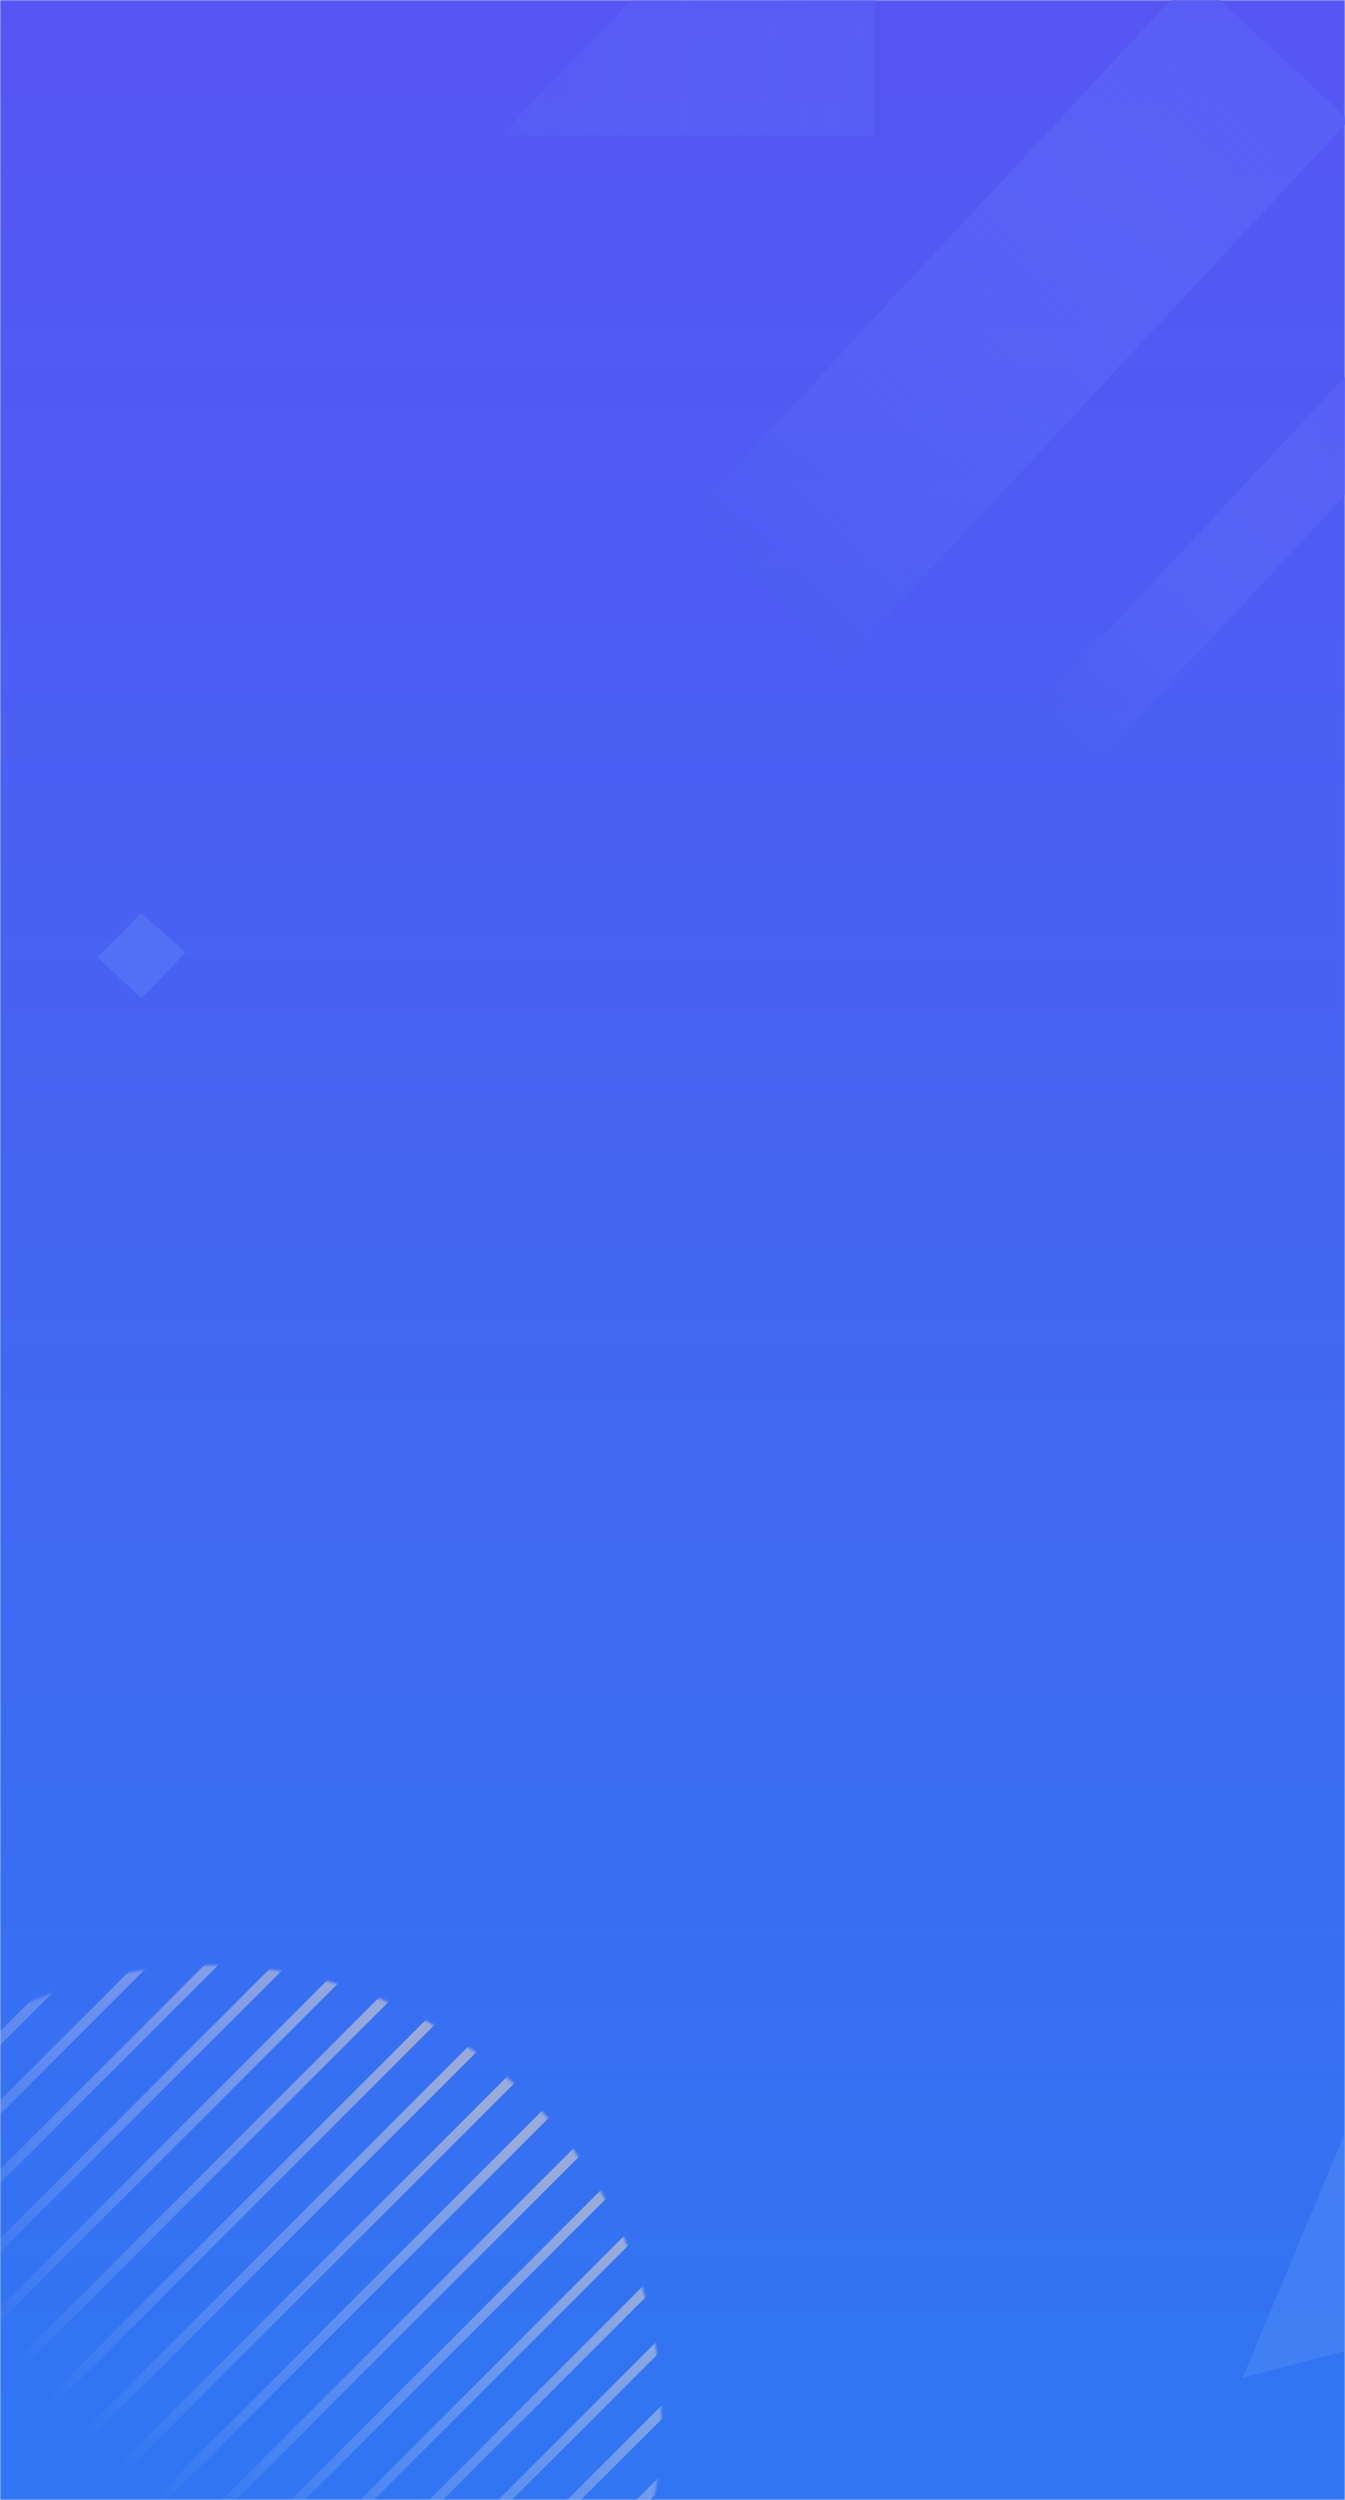 <svg xmlns="http://www.w3.org/2000/svg" xmlns:xlink="http://www.w3.org/1999/xlink" width="551" height="1024" viewBox="0 0 551 1024">
    <rect x="0" y="0" width="551" height="1024" fill="#333333" stroke="none"/>
    <defs>
        <linearGradient id="81ckcyebxb" x1="50%" x2="50%" y1="-12.306%" y2="96.704%">
            <stop offset="0%" stop-color="#5B51F3"/>
            <stop offset="100%" stop-color="#3175F2"/>
        </linearGradient>
        <linearGradient id="8plo368tdf" x1="38.294%" x2="92.023%" y1="50.326%" y2="50.338%">
            <stop offset="0%" stop-color="#FFF" stop-opacity="0"/>
            <stop offset="63.314%" stop-color="#FFF1E2" stop-opacity=".263"/>
            <stop offset="100%" stop-color="#FFE6C0" stop-opacity=".49"/>
        </linearGradient>
        <linearGradient id="lgent0hitg" x1="50%" x2="50%" y1="17.419%" y2="90.468%">
            <stop offset="0%" stop-color="#5659F3"/>
            <stop offset="100%" stop-color="#667AFF" stop-opacity="0"/>
        </linearGradient>
        <linearGradient id="5fd22j4l3h" x1="50%" x2="50%" y1="20.155%" y2="97.836%">
            <stop offset="0%" stop-color="#5659F3"/>
            <stop offset="100%" stop-color="#667AFF" stop-opacity="0"/>
        </linearGradient>
        <linearGradient id="1szeq7k9wi" x1="50%" x2="50%" y1="38.683%" y2="90.008%">
            <stop offset="0%" stop-color="#5659F3"/>
            <stop offset="100%" stop-color="#667AFF" stop-opacity="0"/>
        </linearGradient>
        <circle id="8wbhudjk2d" cx="185.5" cy="185.5" r="185.5"/>
        <path id="9wrj791b4a" d="M0 0H551V1024H0z"/>
    </defs>
    <g fill="none" fill-rule="evenodd">
        <g>
            <g transform="translate(-121) translate(121)">
                <mask id="3has18x19c" fill="#fff">
                    <use xlink:href="#9wrj791b4a"/>
                </mask>
                <use fill="#FAFAFA" xlink:href="#9wrj791b4a"/>
                <path fill="url(#81ckcyebxb)" d="M0 0H551V1024H0z" mask="url(#3has18x19c)"/>
                <g mask="url(#3has18x19c)">
                    <g transform="rotate(-45 1107.221 708.71)">
                        <mask id="fe2wz2y46e" fill="#fff">
                            <use xlink:href="#8wbhudjk2d"/>
                        </mask>
                        <g mask="url(#fe2wz2y46e)">
                            <g fill="url(#8plo368tdf)" transform="translate(-15 13)">
                                <path d="M0 20H400V24H0zM0 40H400V44H0zM0 60H400V64H0zM0 80H400V84H0zM0 100H400V104H0zM0 120H400V124H0zM0 140H400V144H0zM0 160H400V164H0zM0 180H400V184H0zM0 200H400V204H0zM0 220H400V224H0zM0 240H400V244H0zM0 260H400V264H0zM0 280H400V284H0zM0 300H400V304H0zM0 320H400V324H0zM0 340H400V344H0zM0 0H400V4H0z"/>
                            </g>
                        </g>
                    </g>
                </g>
                <path fill="url(#lgent0hitg)" d="M427.538 -213.514H514.538V359.486H427.538z" mask="url(#3has18x19c)" transform="rotate(43 471.038 72.986)"/>
                <path fill="url(#5fd22j4l3h)" d="M518 48H560V348H518z" mask="url(#3has18x19c)" transform="rotate(43 539 198)"/>
                <path fill="url(#1szeq7k9wi)" d="M-17.5 -392.647L108.003 -477.5 871.5 255.647 745.997 340.5z" mask="url(#3has18x19c)" opacity=".837" transform="rotate(90 427 -68.5)"/>
                <path fill="#6B9EFF" fill-opacity=".268" d="M509 974L568 833 568 958.445z" mask="url(#3has18x19c)"/>
                <path fill="#6B9EFF" fill-opacity=".255" d="M40 392.035L57.823 374 76 390.023 58 409z" mask="url(#3has18x19c)"/>
            </g>
        </g>
    </g>
</svg>
